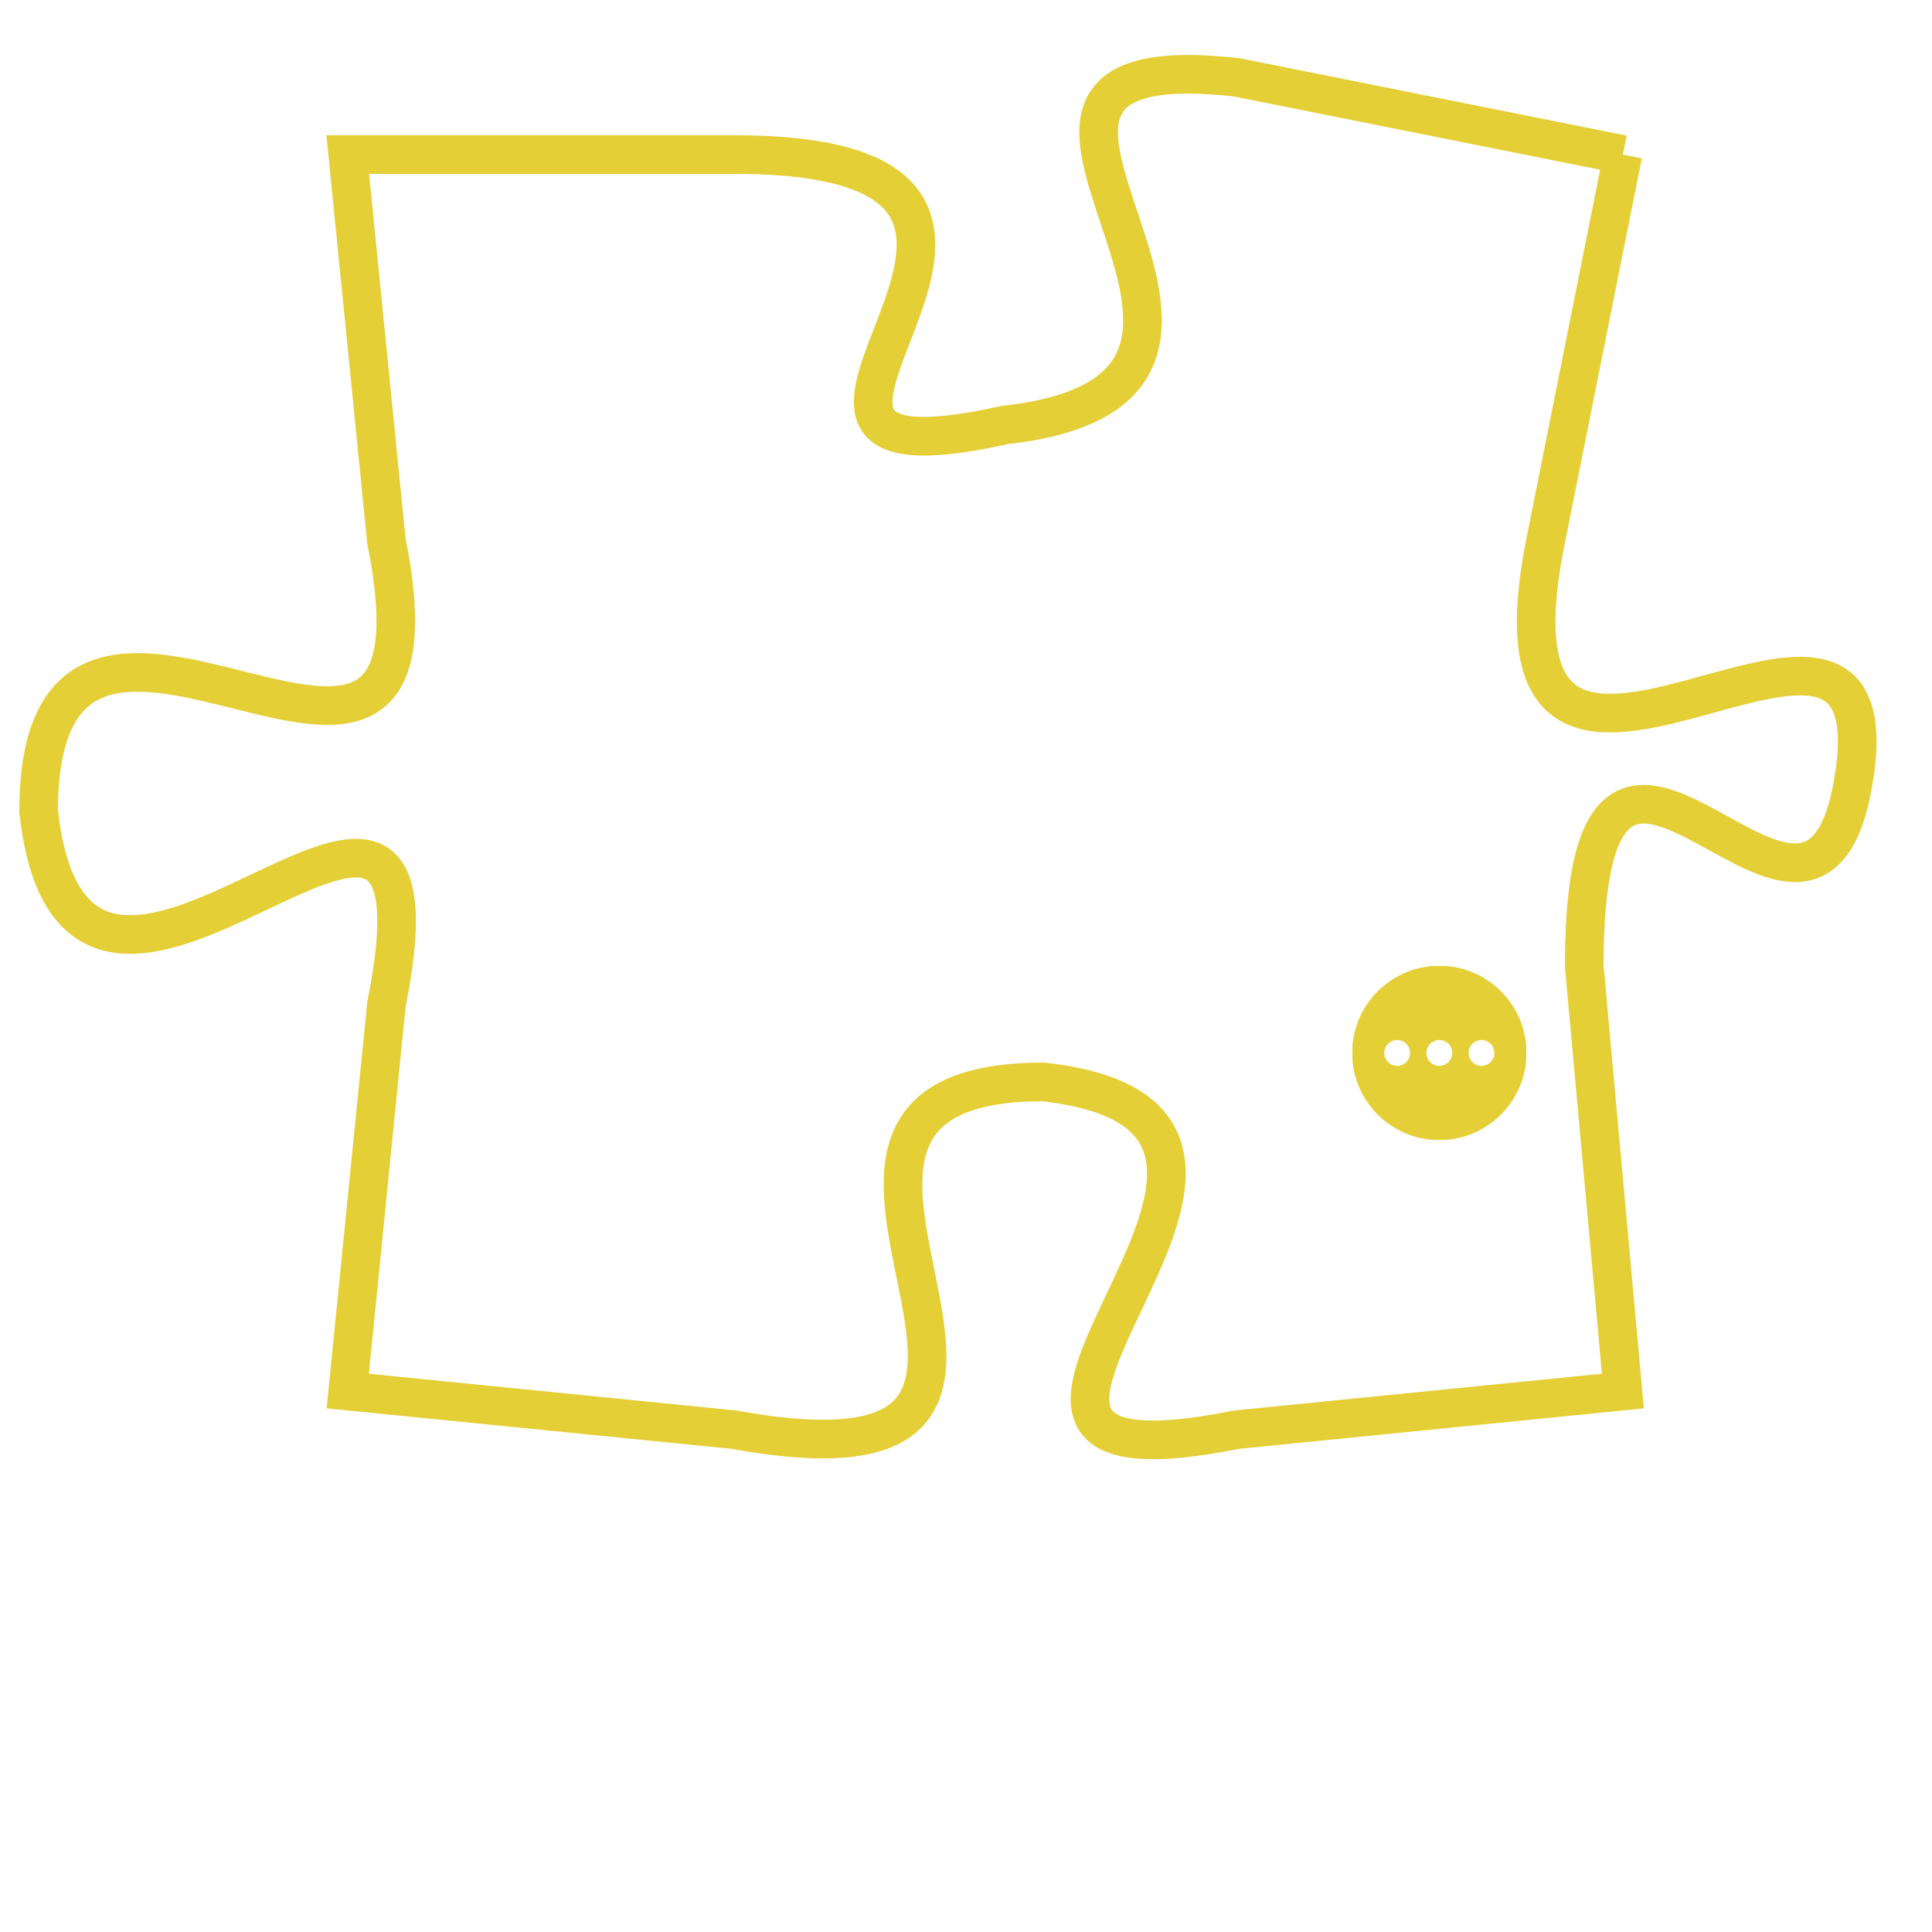 <svg version="1.1" xmlns="http://www.w3.org/2000/svg" xmlns:xlink="http://www.w3.org/1999/xlink" fill="transparent" x="0" y="0" width="350" height="350" preserveAspectRatio="xMinYMin slice"><style type="text/css">.links{fill:transparent;stroke: #E4CF37;}.links:hover{fill:#63D272; opacity:0.4;}</style><defs><g id="allt"><path id="t5624" d="M1155,1376 L1145,1374 C1136,1373 1148,1382 1139,1383 C1130,1385 1143,1376 1132,1376 L1122,1376 1122,1376 L1123,1386 C1125,1396 1114,1384 1114,1393 C1115,1402 1125,1388 1123,1398 L1122,1408 1122,1408 L1132,1409 C1143,1411 1131,1400 1140,1400 C1149,1401 1135,1411 1145,1409 L1155,1408 1155,1408 L1154,1397 C1154,1387 1160,1399 1161,1392 C1162,1385 1151,1396 1153,1386 L1155,1376"/></g><clipPath id="c" clipRule="evenodd" fill="transparent"><use href="#t5624"/></clipPath></defs><svg viewBox="1113 1372 50 40" preserveAspectRatio="xMinYMin meet"><svg width="4380" height="2430"><g><image crossorigin="anonymous" x="0" y="0" href="https://nftpuzzle.license-token.com/assets/completepuzzle.svg" width="100%" height="100%" /><g class="links"><use href="#t5624"/></g></g></svg><svg x="1148" y="1397" height="9%" width="9%" viewBox="0 0 330 330"><g><a xlink:href="https://nftpuzzle.license-token.com/" class="links"><title>See the most innovative NFT based token software licensing project</title><path fill="#E4CF37" id="more" d="M165,0C74.019,0,0,74.019,0,165s74.019,165,165,165s165-74.019,165-165S255.981,0,165,0z M85,190 c-13.785,0-25-11.215-25-25s11.215-25,25-25s25,11.215,25,25S98.785,190,85,190z M165,190c-13.785,0-25-11.215-25-25 s11.215-25,25-25s25,11.215,25,25S178.785,190,165,190z M245,190c-13.785,0-25-11.215-25-25s11.215-25,25-25 c13.785,0,25,11.215,25,25S258.785,190,245,190z"></path></a></g></svg></svg></svg>